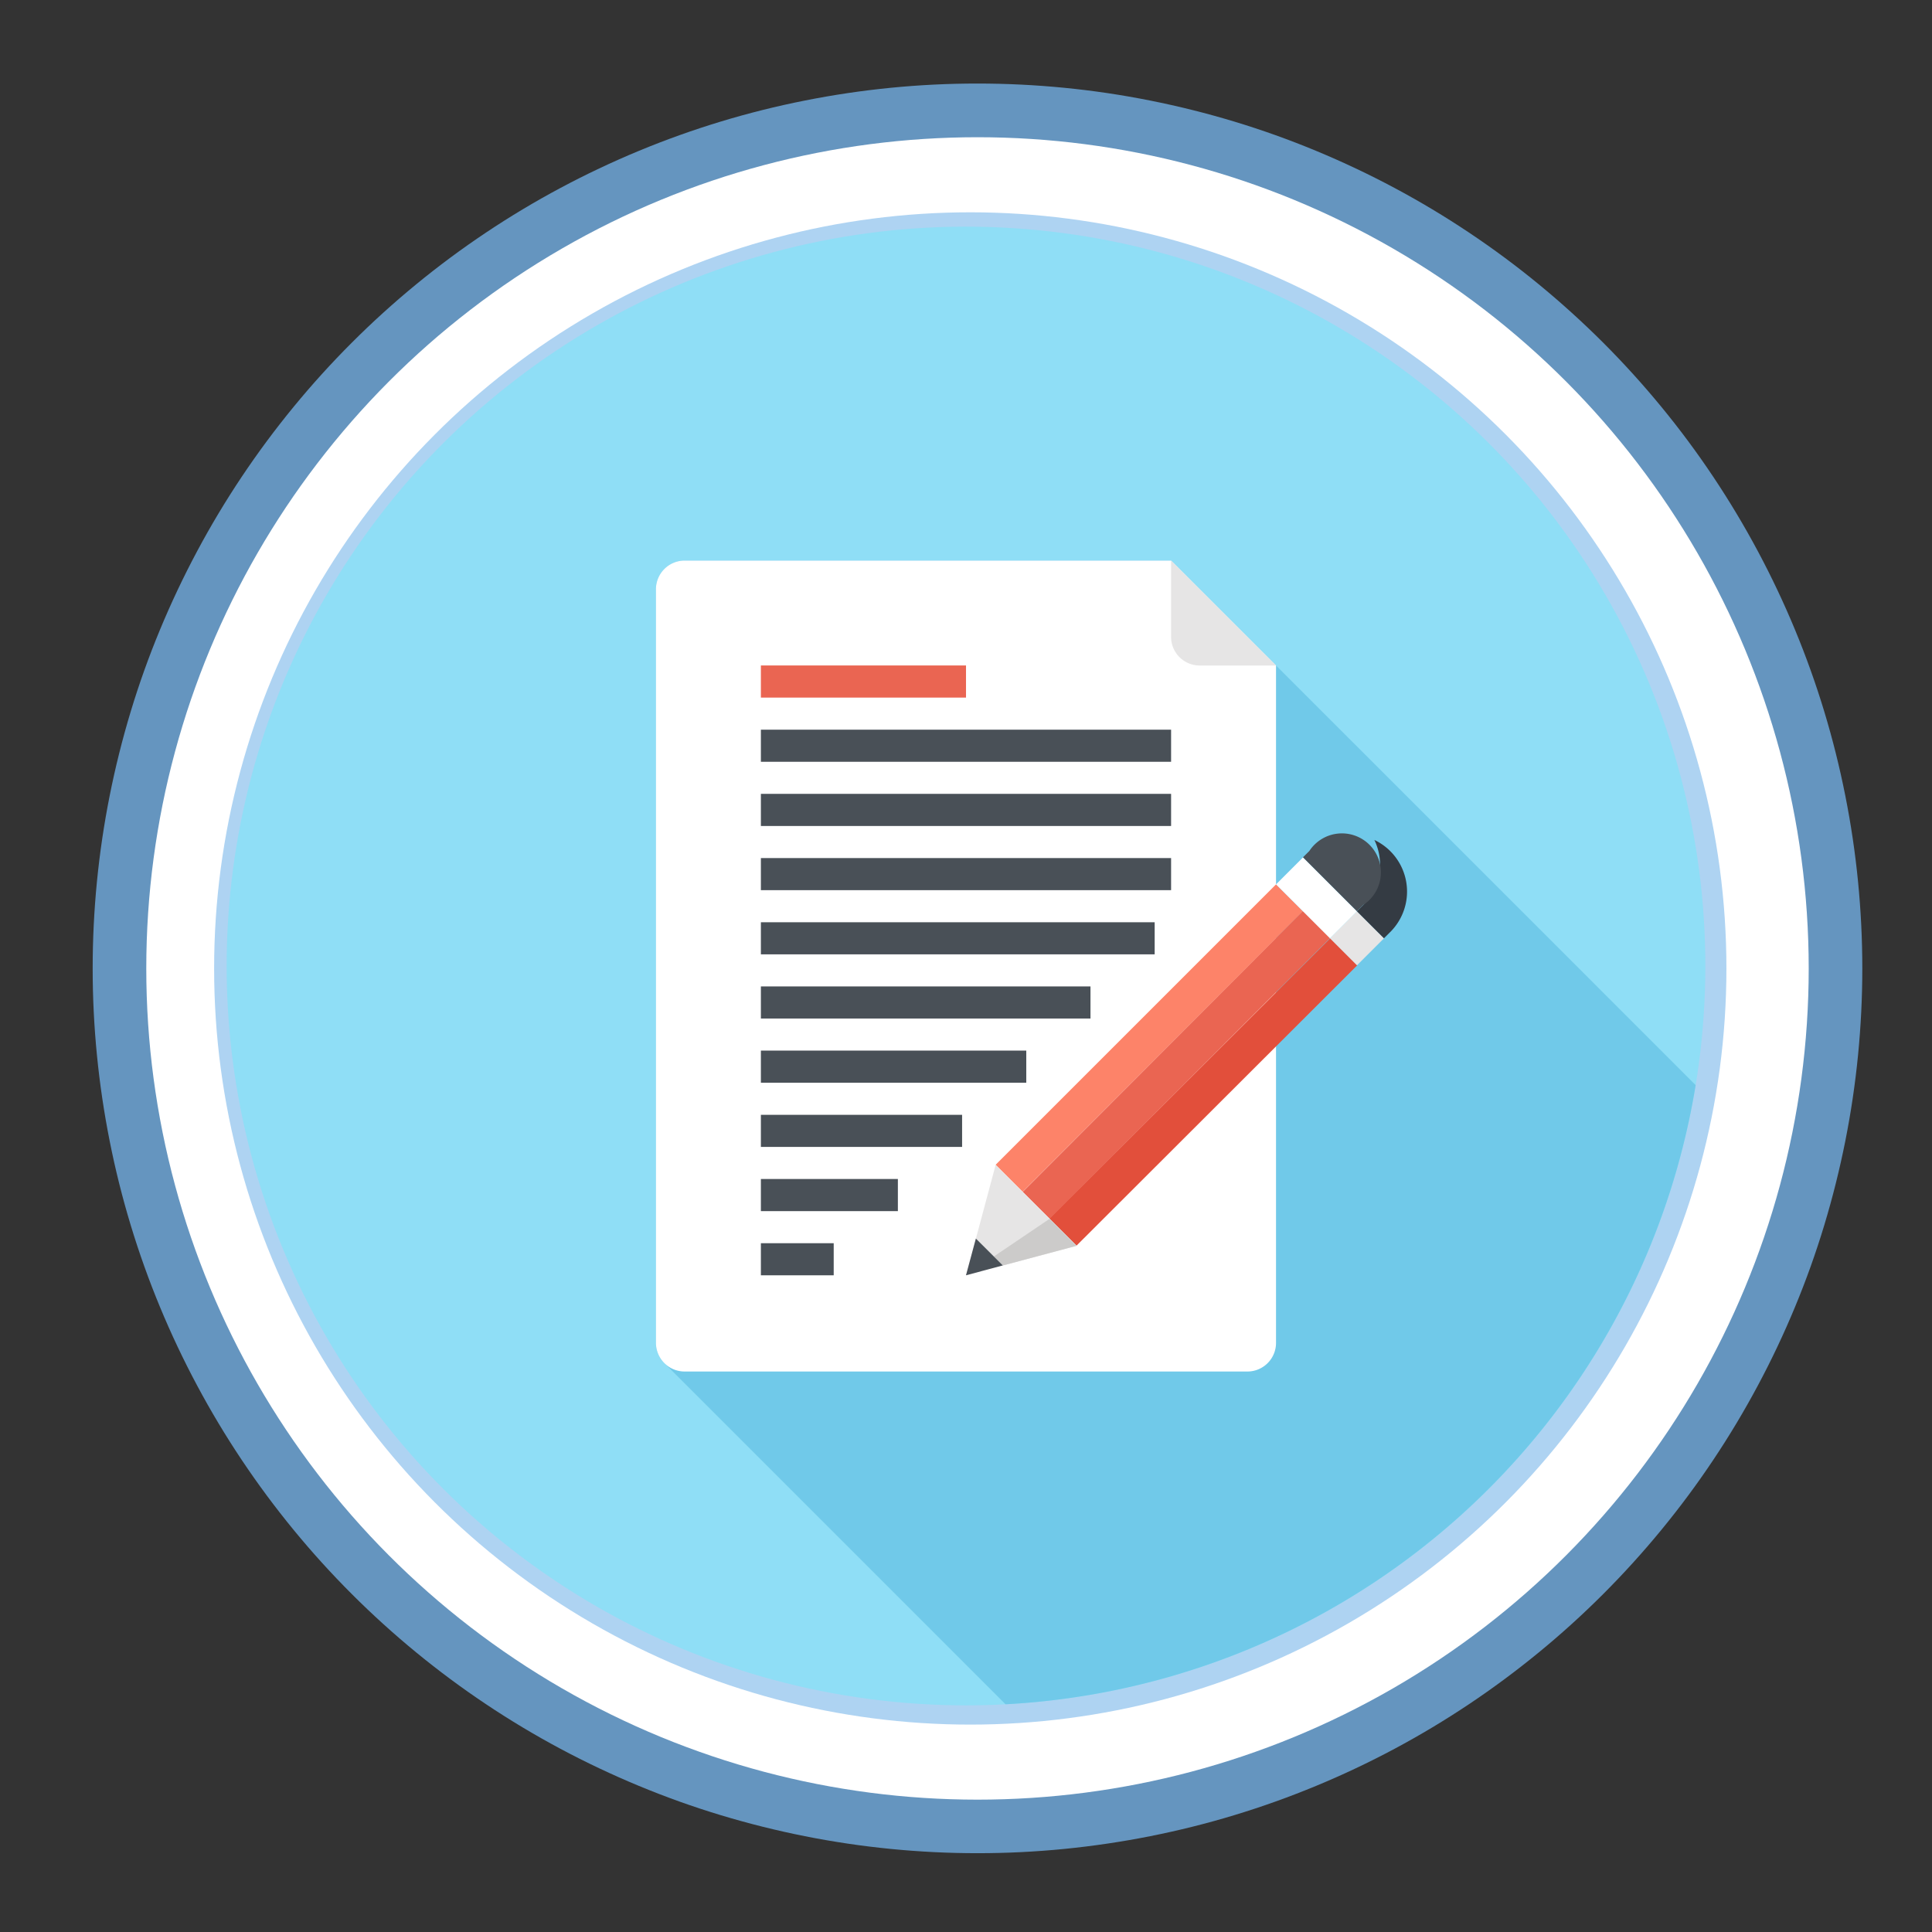 <svg xmlns="http://www.w3.org/2000/svg" width="146.829" height="146.829" viewBox="0 0 146.829 146.829">
  <rect x="0" y="0" width="146.829" height="146.829" fill="#333333" stroke="none"/>
  <g id="Grupo_3020" data-name="Grupo 3020" transform="translate(-312.319 -2794.022)">
    <g id="Grupo_1389" data-name="Grupo 1389" transform="translate(-1664 -7)">
      <path id="Trazado_752" data-name="Trazado 752" d="M2050.607,2807.371q3.3,0,6.592.323t6.528.969q3.241.645,6.4,1.6t6.214,2.224q3.052,1.265,5.967,2.822t5.66,3.393q2.748,1.834,5.3,3.931t4.891,4.432q2.335,2.337,4.432,4.89t3.931,5.3q1.836,2.748,3.393,5.661t2.822,5.966q1.265,3.052,2.223,6.214t1.6,6.4q.645,3.242.968,6.529t.324,6.592q0,3.3-.324,6.591t-.968,6.529q-.645,3.24-1.6,6.4t-2.223,6.214q-1.265,3.053-2.822,5.966t-3.393,5.661q-1.834,2.746-3.931,5.3t-4.432,4.89q-2.337,2.337-4.891,4.432t-5.3,3.932q-2.747,1.836-5.66,3.393t-5.967,2.821q-3.052,1.265-6.214,2.224t-6.4,1.6q-3.24.643-6.528.968t-6.592.324q-3.3,0-6.592-.324t-6.528-.968q-3.24-.645-6.4-1.6t-6.214-2.224q-3.052-1.264-5.966-2.821t-5.661-3.393q-2.747-1.836-5.3-3.932t-4.89-4.432q-2.337-2.335-4.433-4.89t-3.931-5.3q-1.836-2.747-3.393-5.661t-2.822-5.966q-1.265-3.052-2.223-6.214t-1.6-6.4q-.643-3.24-.968-6.529t-.324-6.591q0-3.3.324-6.592t.968-6.529q.645-3.24,1.6-6.4t2.223-6.214q1.265-3.051,2.822-5.966t3.393-5.661q1.836-2.747,3.931-5.3t4.433-4.89q2.336-2.336,4.89-4.432t5.3-3.931q2.746-1.836,5.661-3.393t5.966-2.822q3.053-1.265,6.214-2.224t6.4-1.6q3.24-.645,6.528-.969T2050.607,2807.371Z" fill="#6595bf"/>
    </g>
    <circle id="Elipse_12" data-name="Elipse 12" cx="63.171" cy="63.171" r="63.171" transform="translate(323.436 2804.451)" fill="#fff"/>
    <g id="Grupo_1390" data-name="Grupo 1390" transform="translate(-1664 -7)">
      <circle id="Elipse_13" data-name="Elipse 13" cx="57.466" cy="57.466" r="57.466" transform="translate(1992.592 2817.157)" fill="#aed3f2"/>
    </g>
    <g id="Grupo_1401" data-name="Grupo 1401" transform="translate(-1664 -7)">
      <circle id="Elipse_20" data-name="Elipse 20" cx="56.189" cy="56.189" r="56.189" transform="translate(1976.319 2844.028) rotate(-22.5)" fill="#8fdef6"/>
      <path id="Trazado_756" data-name="Trazado 756" d="M2105.185,2883.489l-39.865-39.868h-36.974a2.187,2.187,0,0,0-2.177,2.176v57.277a2.145,2.145,0,0,0,.639,1.538l25.933,25.933A56.2,56.2,0,0,0,2105.185,2883.489Z" fill="#70c9e9"/>
      <g id="Grupo_1400" data-name="Grupo 1400">
        <g id="Grupo_1397" data-name="Grupo 1397">
          <path id="Trazado_757" data-name="Trazado 757" d="M2073.295,2851.6v51.478a2.176,2.176,0,0,1-2.173,2.177h-42.776a2.182,2.182,0,0,1-2.177-2.177V2845.8a2.182,2.182,0,0,1,2.177-2.176h36.974Z" fill="#fff"/>
          <path id="Trazado_758" data-name="Trazado 758" d="M2073.295,2851.6h-5.8a2.176,2.176,0,0,1-2.176-2.173v-5.8Z" fill="#e6e5e5"/>
        </g>
        <g id="Grupo_1398" data-name="Grupo 1398">
          <rect id="Rectángulo_807" data-name="Rectángulo 807" width="30.136" height="2.9" transform="translate(2051.986 2889.542) rotate(-45)" fill="#fd8369"/>
          <rect id="Rectángulo_808" data-name="Rectángulo 808" width="30.135" height="2.901" transform="matrix(0.707, -0.708, 0.708, 0.707, 2054.044, 2891.6)" fill="#ea6552"/>
          <rect id="Rectángulo_809" data-name="Rectángulo 809" width="30.135" height="2.899" transform="matrix(0.708, -0.707, 0.707, 0.708, 2056.083, 2893.636)" fill="#e24f3b"/>
          <path id="Trazado_759" data-name="Trazado 759" d="M2058.141,2895.7l-5.61,1.5-2.045-2.045,1.5-5.6Z" fill="#e6e5e5"/>
          <path id="Trazado_760" data-name="Trazado 760" d="M2058.141,2895.7l-2.051-2.053-4.241,2.867.683.683Z" fill="#cccbca"/>
          <path id="Trazado_761" data-name="Trazado 761" d="M2052.531,2897.193l-2.8.75.753-2.794Z" fill="#495057"/>
          <rect id="Rectángulo_810" data-name="Rectángulo 810" width="2.899" height="2.901" transform="translate(2077.397 2872.332) rotate(-44.996)" fill="#e6e5e5"/>
          <rect id="Rectángulo_811" data-name="Rectángulo 811" width="2.9" height="5.8" transform="translate(2073.295 2868.233) rotate(-45.002)" fill="#fff"/>
          <path id="Trazado_762" data-name="Trazado 762" d="M2081.974,2871.855l-.476.476-2.053-2.051.478-.475a4.317,4.317,0,0,0,.846-4.948,4.341,4.341,0,0,1,1.205,7Z" fill="#343b43"/>
          <path id="Trazado_763" data-name="Trazado 763" d="M2079.923,2869.8l-.478.475-4.1-4.1.479-.476a2.962,2.962,0,1,1,4.1,4.1Z" fill="#495057"/>
        </g>
        <g id="Grupo_1399" data-name="Grupo 1399">
          <rect id="Rectángulo_812" data-name="Rectángulo 812" width="31.175" height="2.442" transform="translate(2034.145 2861.354)" fill="#495057"/>
          <rect id="Rectángulo_813" data-name="Rectángulo 813" width="29.927" height="2.439" transform="translate(2034.145 2871.112)" fill="#495057"/>
          <rect id="Rectángulo_814" data-name="Rectángulo 814" width="31.175" height="2.439" transform="translate(2034.145 2866.234)" fill="#495057"/>
          <rect id="Rectángulo_815" data-name="Rectángulo 815" width="15.589" height="2.442" transform="translate(2034.145 2851.596)" fill="#ea6552"/>
          <rect id="Rectángulo_816" data-name="Rectángulo 816" width="31.175" height="2.439" transform="translate(2034.145 2856.477)" fill="#495057"/>
          <rect id="Rectángulo_817" data-name="Rectángulo 817" width="5.534" height="2.439" transform="translate(2034.145 2895.504)" fill="#495057"/>
          <rect id="Rectángulo_818" data-name="Rectángulo 818" width="25.049" height="2.439" transform="translate(2034.145 2875.989)" fill="#495057"/>
          <rect id="Rectángulo_819" data-name="Rectángulo 819" width="10.411" height="2.442" transform="translate(2034.145 2890.624)" fill="#495057"/>
          <rect id="Rectángulo_820" data-name="Rectángulo 820" width="20.169" height="2.442" transform="translate(2034.145 2880.866)" fill="#495057"/>
          <rect id="Rectángulo_821" data-name="Rectángulo 821" width="15.292" height="2.439" transform="translate(2034.145 2885.747)" fill="#495057"/>
        </g>
      </g>
    </g>
  </g>
</svg>

